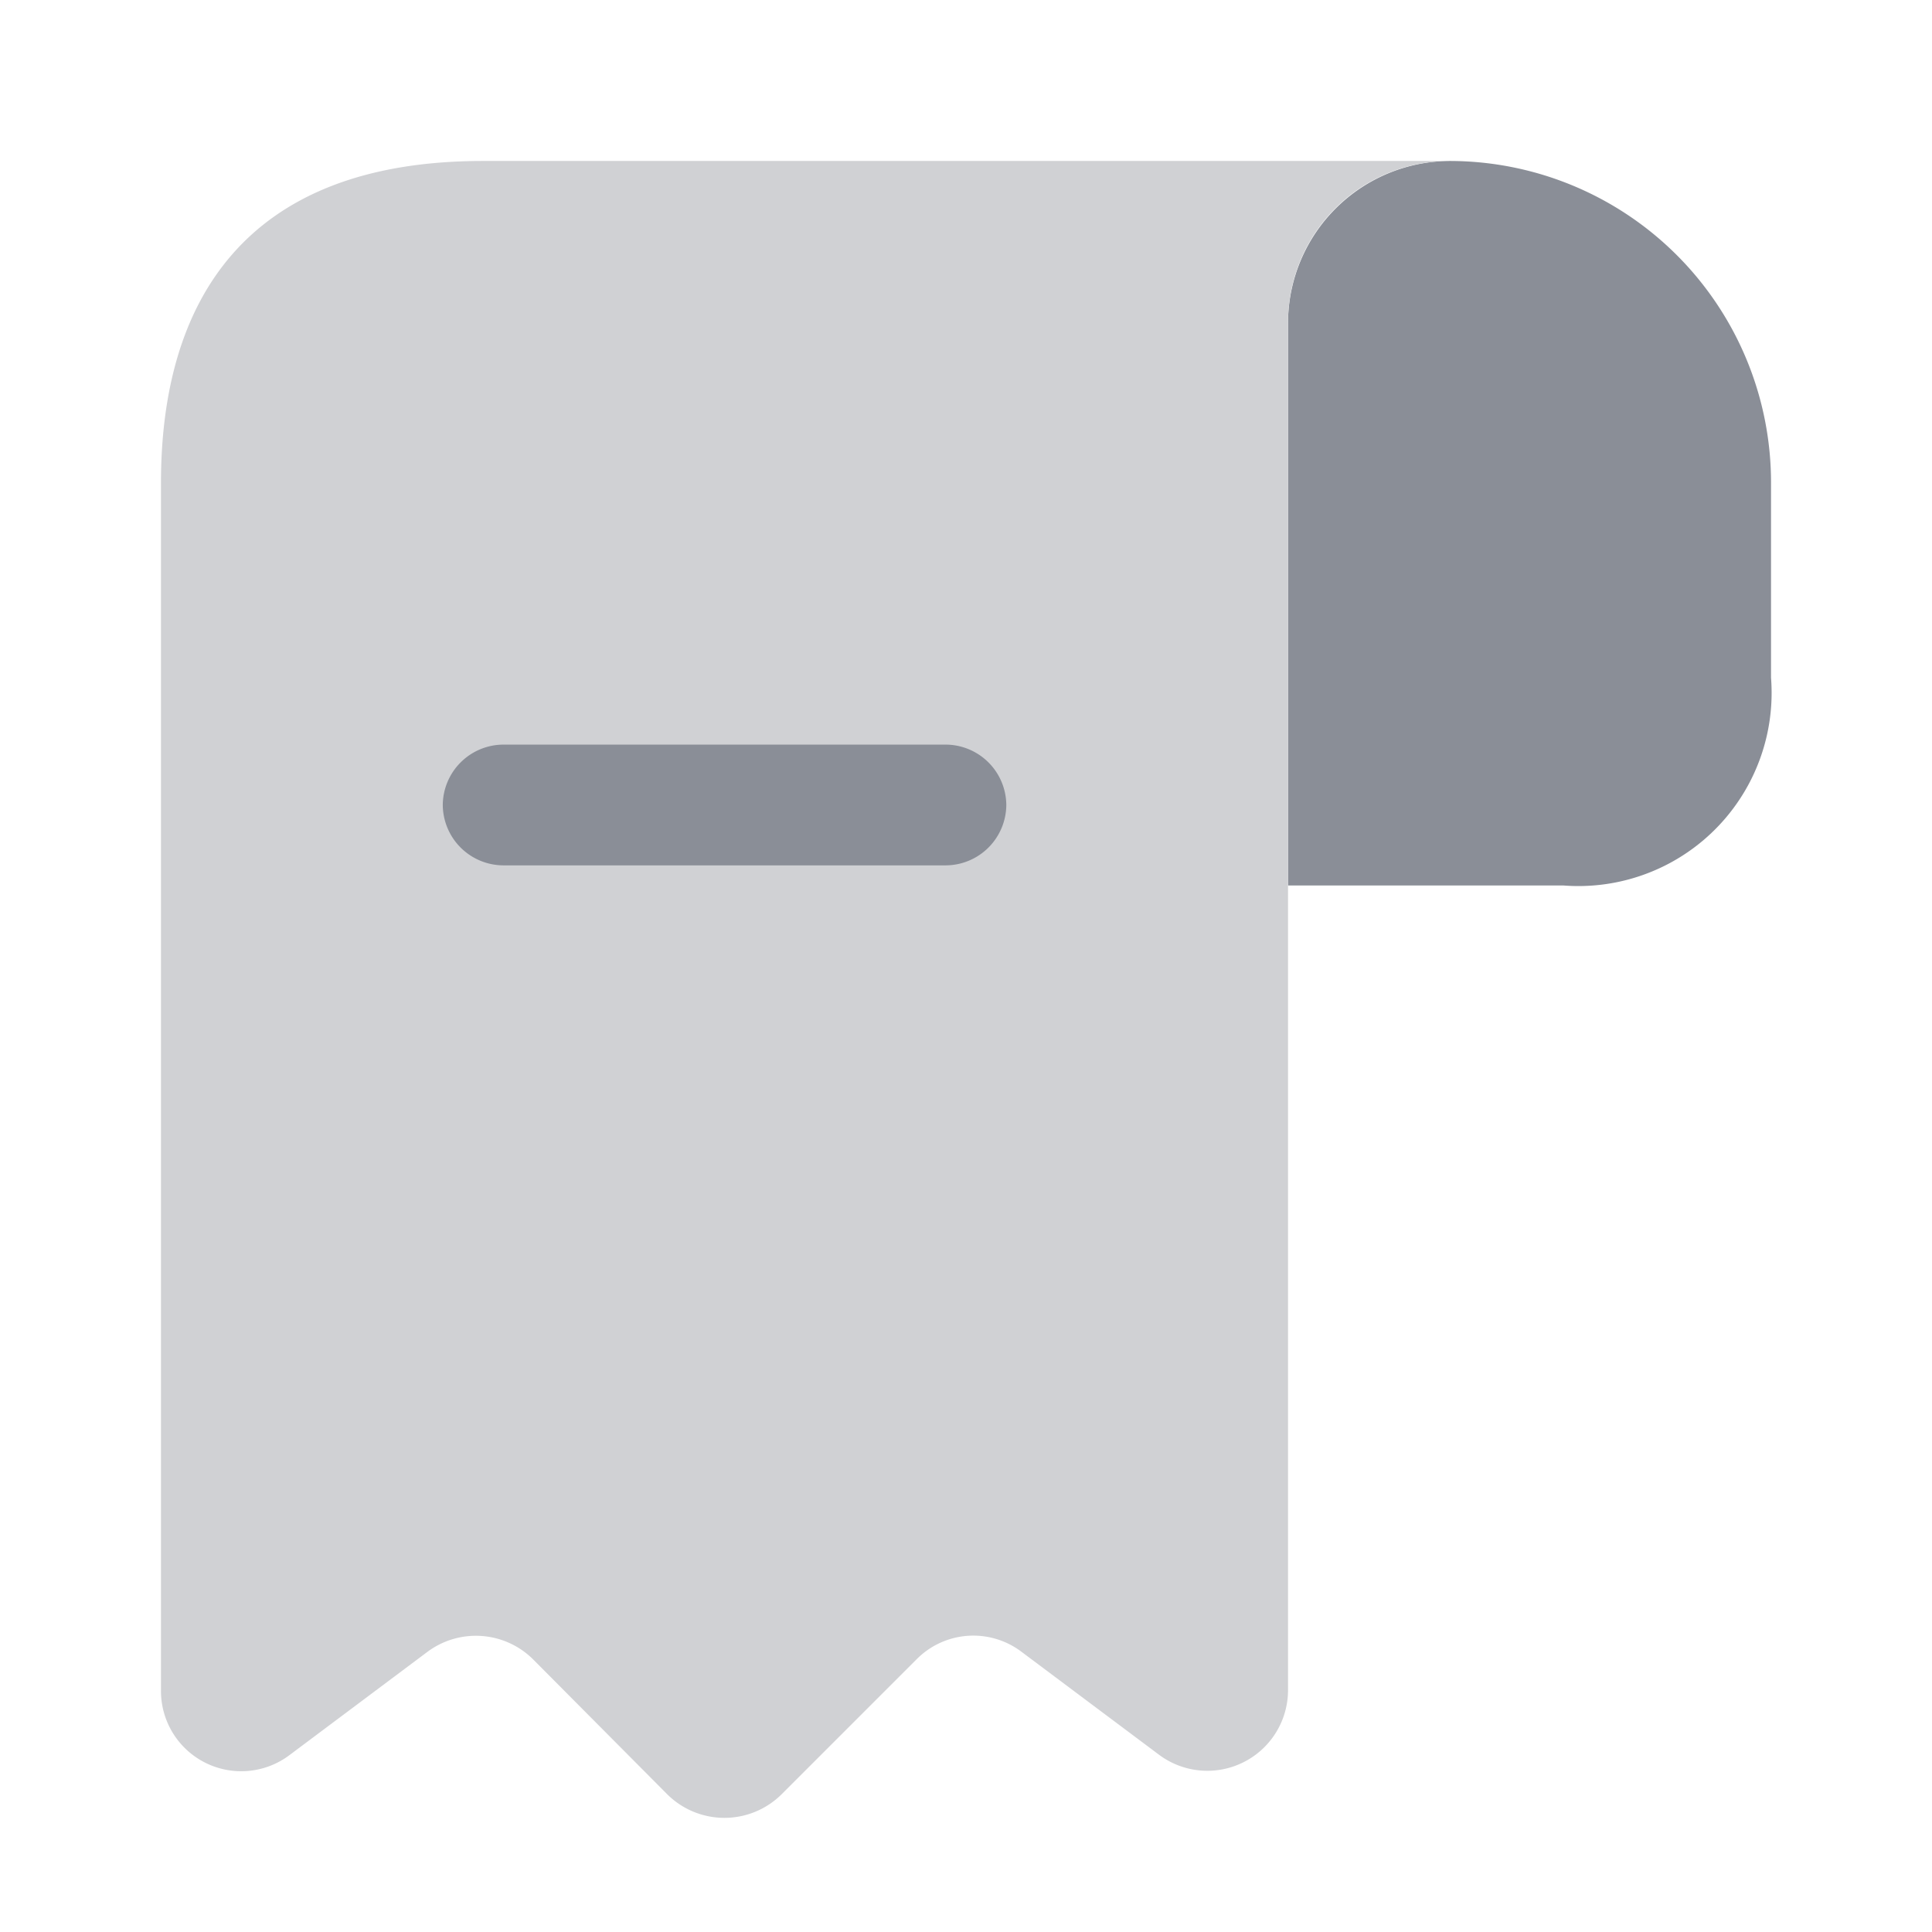 <svg xmlns="http://www.w3.org/2000/svg" width="22" height="22" viewBox="0 0 22 22">
  <g id="vuesax_bulk_receipt-minus" data-name="vuesax/bulk/receipt-minus"
    transform="translate(-556 -188)">
    <g id="receipt-minus" transform="translate(556 188)">
      <path id="Vector" d="M0,0H22V22H0Z" fill="none" opacity="0" />
      <path id="Vector-2" data-name="Vector"
        d="M5.5,3.667V5.885A2.2,2.2,0,0,1,3.135,8.25H0V1.843A1.85,1.85,0,0,1,1.852,0,3.662,3.662,0,0,1,5.5,3.667Z"
        transform="translate(14.667 1.833)" fill="#8a8e97" />
      <path id="Vector-3" data-name="Vector"
        d="M0,4.583V17.417a.914.914,0,0,0,1.467.733l1.567-1.173a.924.924,0,0,1,1.21.092L5.766,18.6a.924.924,0,0,0,1.3,0l1.54-1.54A.909.909,0,0,1,9.8,16.977l1.567,1.173a.919.919,0,0,0,1.467-.733V1.833A1.839,1.839,0,0,1,14.667,0h-11C.917,0,0,1.641,0,3.667Z"
        transform="translate(1.833 1.833)" fill="#d0d1d4" />
      <g id="Group" transform="translate(5.042 8.479)">
        <path id="Vector-4" data-name="Vector"
          d="M5.729,1.375H.688A.693.693,0,0,1,0,.688.693.693,0,0,1,.688,0H5.729a.693.693,0,0,1,.688.688A.693.693,0,0,1,5.729,1.375Z"
          fill="#8a8e97" />
      </g>
    </g>
  </g>
</svg>